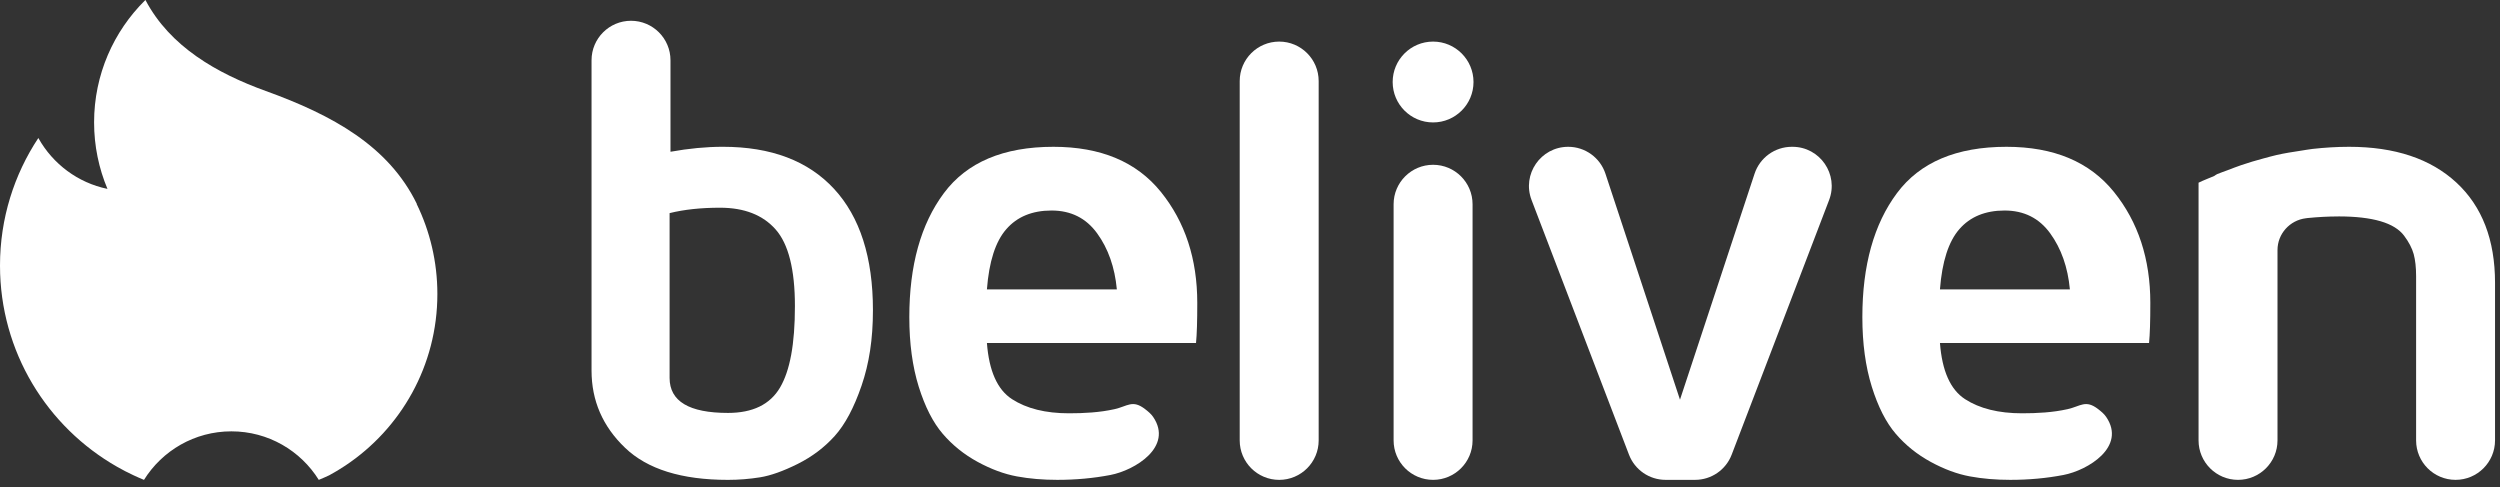 <?xml version="1.0" encoding="UTF-8"?><svg version="1.1" width="154px" height="30px" viewBox="0 0 154.0 30.0" xmlns="http://www.w3.org/2000/svg" xmlns:xlink="http://www.w3.org/1999/xlink"><rect x="0" y="0" width="154.0" height="30.0" fill="#333333" stroke="none"/><defs><clipPath id="i0"><path d="M720,0 L720,676 L0,676 L0,0 L720,0 Z"></path></clipPath><clipPath id="i1"><path d="M8.959,0 C10.476,2.883 13.373,4.52 16.368,5.604 C20.472,7.085 23.937,8.988 25.676,12.558 L25.67,12.571 C26.484,14.245 26.942,16.125 26.942,18.112 C26.942,22.527 24.686,26.414 21.264,28.686 C20.948,28.897 20.621,29.094 20.284,29.276 C20.071,29.377 19.856,29.47 19.637,29.56 C18.517,27.764 16.526,26.571 14.254,26.571 C11.982,26.571 9.991,27.764 8.87,29.56 C8.652,29.47 8.434,29.376 8.222,29.276 C7.879,29.116 7.543,28.942 7.217,28.756 C2.907,26.305 0,21.671 0,16.358 C0,13.454 0.87,10.753 2.362,8.5 L2.376,8.526 C3.261,10.1 4.796,11.259 6.62,11.636 C6.09,10.377 5.796,8.991 5.796,7.538 C5.796,4.596 6.999,1.935 8.94,0.016 L8.959,0 Z"></path></clipPath><clipPath id="i2"><path d="M2.432,0 C3.775,0 4.863,1.09 4.863,2.431 L4.863,8.068 C5.988,7.865 7.065,7.762 8.09,7.762 C11.062,7.762 13.344,8.628 14.941,10.356 C16.536,12.086 17.334,14.576 17.334,17.827 C17.334,19.615 17.101,21.111 16.634,22.474 C16.166,23.838 15.616,24.871 14.979,25.577 C14.344,26.283 13.582,26.857 12.694,27.3 C11.804,27.744 11.033,28.017 10.379,28.123 C9.723,28.227 9.065,28.28 8.404,28.28 C5.549,28.28 3.436,27.622 2.063,26.302 C0.686,24.986 0,23.399 0,21.548 L0,2.431 C0,1.09 1.088,0 2.432,0 Z M7.914,11.515 C6.743,11.515 5.708,11.625 4.808,11.848 L4.808,21.999 C4.808,23.437 6.007,24.156 8.404,24.156 C9.929,24.156 10.995,23.636 11.609,22.597 C12.22,21.559 12.528,19.936 12.528,17.571 C12.528,15.325 12.132,13.753 11.344,12.859 C10.555,11.963 9.412,11.515 7.914,11.515 Z"></path></clipPath><clipPath id="i3"><path d="M9.271,0 C12.089,0 14.293,0.734 15.882,2.203 C17.469,3.672 18.263,5.732 18.263,8.378 L18.263,18.085 C18.263,19.427 17.174,20.516 15.832,20.516 C14.489,20.516 13.401,19.427 13.401,18.085 L13.401,7.966 C13.401,7.425 13.35,6.973 13.252,6.61 C13.153,6.249 12.955,5.869 12.659,5.473 C12.363,5.079 11.878,4.781 11.206,4.584 C10.535,4.388 9.673,4.288 8.618,4.288 C8.614,4.288 8.61,4.29 8.607,4.29 C7.994,4.29 7.364,4.324 6.717,4.388 C6.684,4.391 6.647,4.399 6.613,4.402 C5.623,4.522 4.863,5.357 4.863,6.361 L4.863,18.085 C4.863,19.427 3.775,20.516 2.431,20.516 C1.088,20.516 0,19.427 0,18.085 L0,2.211 C0.315,2.055 0.64,1.939 0.958,1.8 C1.022,1.762 1.077,1.711 1.147,1.682 C1.355,1.592 1.568,1.528 1.779,1.445 C2.064,1.335 2.349,1.226 2.635,1.127 C3.08,0.974 3.528,0.843 3.978,0.722 C4.256,0.648 4.533,0.568 4.813,0.504 C5.306,0.394 5.804,0.314 6.303,0.24 C6.543,0.205 6.781,0.157 7.023,0.13 C7.766,0.048 8.514,0 9.27,0 Z"></path></clipPath><clipPath id="i4"><path d="M8.879,0 C11.793,0 14,0.925 15.496,2.778 C16.992,4.631 17.738,6.909 17.738,9.617 C17.738,10.732 17.714,11.553 17.661,12.084 L4.78,12.084 C4.911,13.808 5.423,14.96 6.325,15.544 C7.225,16.125 8.393,16.416 9.831,16.416 C10.756,16.416 11.726,16.366 12.633,16.163 C13.449,15.982 13.747,15.555 14.529,16.163 C14.71,16.302 14.889,16.45 15.019,16.638 C16.275,18.482 13.889,19.93 12.385,20.216 C11.344,20.416 10.252,20.516 9.113,20.516 C8.233,20.516 7.402,20.447 6.625,20.303 C5.847,20.16 5.044,19.863 4.21,19.41 C3.375,18.955 2.659,18.379 2.059,17.68 C1.458,16.981 0.966,16.013 0.579,14.776 C0.194,13.539 0,12.112 0,10.491 C0,7.305 0.71,4.76 2.128,2.856 C3.546,0.952 5.797,0 8.879,0 Z M8.762,3.925 C7.572,3.925 6.642,4.308 5.977,5.071 C5.306,5.836 4.911,7.074 4.78,8.782 L12.784,8.782 C12.656,7.42 12.251,6.269 11.571,5.332 C10.891,4.394 9.956,3.925 8.762,3.925 Z"></path></clipPath><clipPath id="i5"><path d="M8.879,0 C11.793,0 14,0.925 15.496,2.778 C16.992,4.631 17.739,6.909 17.739,9.617 C17.739,10.732 17.714,11.553 17.661,12.084 L4.78,12.084 C4.911,13.808 5.425,14.96 6.325,15.544 C7.225,16.125 8.393,16.416 9.831,16.416 C10.758,16.416 11.726,16.366 12.633,16.163 C13.449,15.982 13.749,15.555 14.531,16.163 C14.71,16.302 14.891,16.45 15.019,16.638 C16.277,18.482 13.889,19.93 12.385,20.216 C11.344,20.416 10.252,20.516 9.113,20.516 C8.233,20.516 7.402,20.447 6.626,20.303 C5.849,20.16 5.044,19.863 4.212,19.41 C3.376,18.955 2.659,18.379 2.059,17.68 C1.458,16.981 0.966,16.013 0.581,14.776 C0.195,13.539 0,12.112 0,10.491 C0,7.305 0.712,4.76 2.13,2.856 C3.548,0.952 5.799,0 8.879,0 Z M8.762,3.925 C7.572,3.925 6.642,4.308 5.977,5.071 C5.308,5.836 4.911,7.074 4.78,8.782 L12.784,8.782 C12.657,7.42 12.251,6.269 11.572,5.332 C10.892,4.394 9.956,3.925 8.762,3.925 Z"></path></clipPath><clipPath id="i6"><path d="M2.432,0 C3.775,0 4.864,1.088 4.864,2.431 L4.864,16.978 C4.864,18.32 3.775,19.408 2.432,19.408 C1.09,19.408 0,18.32 0,16.978 L0,2.431 C0,1.088 1.09,0 2.432,0 Z"></path></clipPath><clipPath id="i7"><path d="M2.49,0 C3.864,0 4.98,1.115 4.98,2.49 C4.98,3.866 3.864,4.98 2.49,4.98 C1.115,4.98 0,3.866 0,2.49 C0,1.115 1.115,0 2.49,0 Z"></path></clipPath><clipPath id="i8"><path d="M2.432,0 C3.775,0 4.864,1.088 4.864,2.432 L4.864,24.567 C4.864,25.91 3.775,26.998 2.432,26.998 C1.09,26.998 0,25.91 0,24.567 L0,2.432 C0,1.088 1.09,0 2.432,0 Z"></path></clipPath><clipPath id="i9"><path d="M16.233,0 C17.927,0 19.095,1.698 18.49,3.28 L16.148,9.403 L12.488,18.965 C12.131,19.9 11.234,20.516 10.232,20.516 L8.419,20.516 C7.417,20.516 6.521,19.9 6.163,18.965 L3.593,12.249 L0.162,3.28 C-0.444,1.698 0.724,0 2.419,0 C3.462,0 4.387,0.669 4.713,1.659 L6.582,7.324 L9.304,15.578 L11.6,8.622 L12.339,6.38 L13.898,1.658 C14.226,0.667 15.149,0 16.193,0 Z"></path></clipPath></defs><g transform="translate(-424.0 -488.0)"><g clip-path="url(#i0)"><g transform="translate(424.0 488.0)"><g clip-path="url(#i1)"><polygon points="0,0 26.942,0 26.942,29.56 0,29.56 0,0" stroke="none" fill="#FFFFFF"></polygon></g><g transform="translate(36.439 1.28)"><g clip-path="url(#i2)"><polygon points="0,0 17.334,0 17.334,28.28 0,28.28 0,0" stroke="none" fill="#FFFFFF"></polygon></g></g><g transform="translate(135.431 9.043)"><g clip-path="url(#i3)"><polygon points="0,0 18.263,0 18.263,20.516 0,20.516 0,0" stroke="none" fill="#FFFFFF"></polygon></g></g><g transform="translate(56.014 9.043)"><g clip-path="url(#i4)"><polygon points="0,0 17.738,0 17.738,20.516 0,20.516 0,0" stroke="none" fill="#FFFFFF"></polygon></g></g><g transform="translate(114.721 9.043)"><g clip-path="url(#i5)"><polygon points="0,0 17.739,0 17.739,20.516 0,20.516 0,0" stroke="none" fill="#FFFFFF"></polygon></g></g><g transform="translate(85.846 10.151)"><g clip-path="url(#i6)"><polygon points="0,0 4.864,0 4.864,19.408 0,19.408 0,0" stroke="none" fill="#FFFFFF"></polygon></g></g><g transform="translate(85.788 2.562)"><g clip-path="url(#i7)"><polygon points="0,0 4.98,0 4.98,4.98 0,4.98 0,0" stroke="none" fill="#FFFFFF"></polygon></g></g><g transform="translate(76.366 2.562)"><g clip-path="url(#i8)"><polygon points="0,0 4.864,0 4.864,26.998 0,26.998 0,0" stroke="none" fill="#FFFFFF"></polygon></g></g><g transform="translate(94.183 9.043)"><g clip-path="url(#i9)"><polygon points="-4.4408921e-16,0 18.652,0 18.652,20.516 -4.4408921e-16,20.516 -4.4408921e-16,0" stroke="none" fill="#FFFFFF"></polygon></g></g></g></g></g></svg>